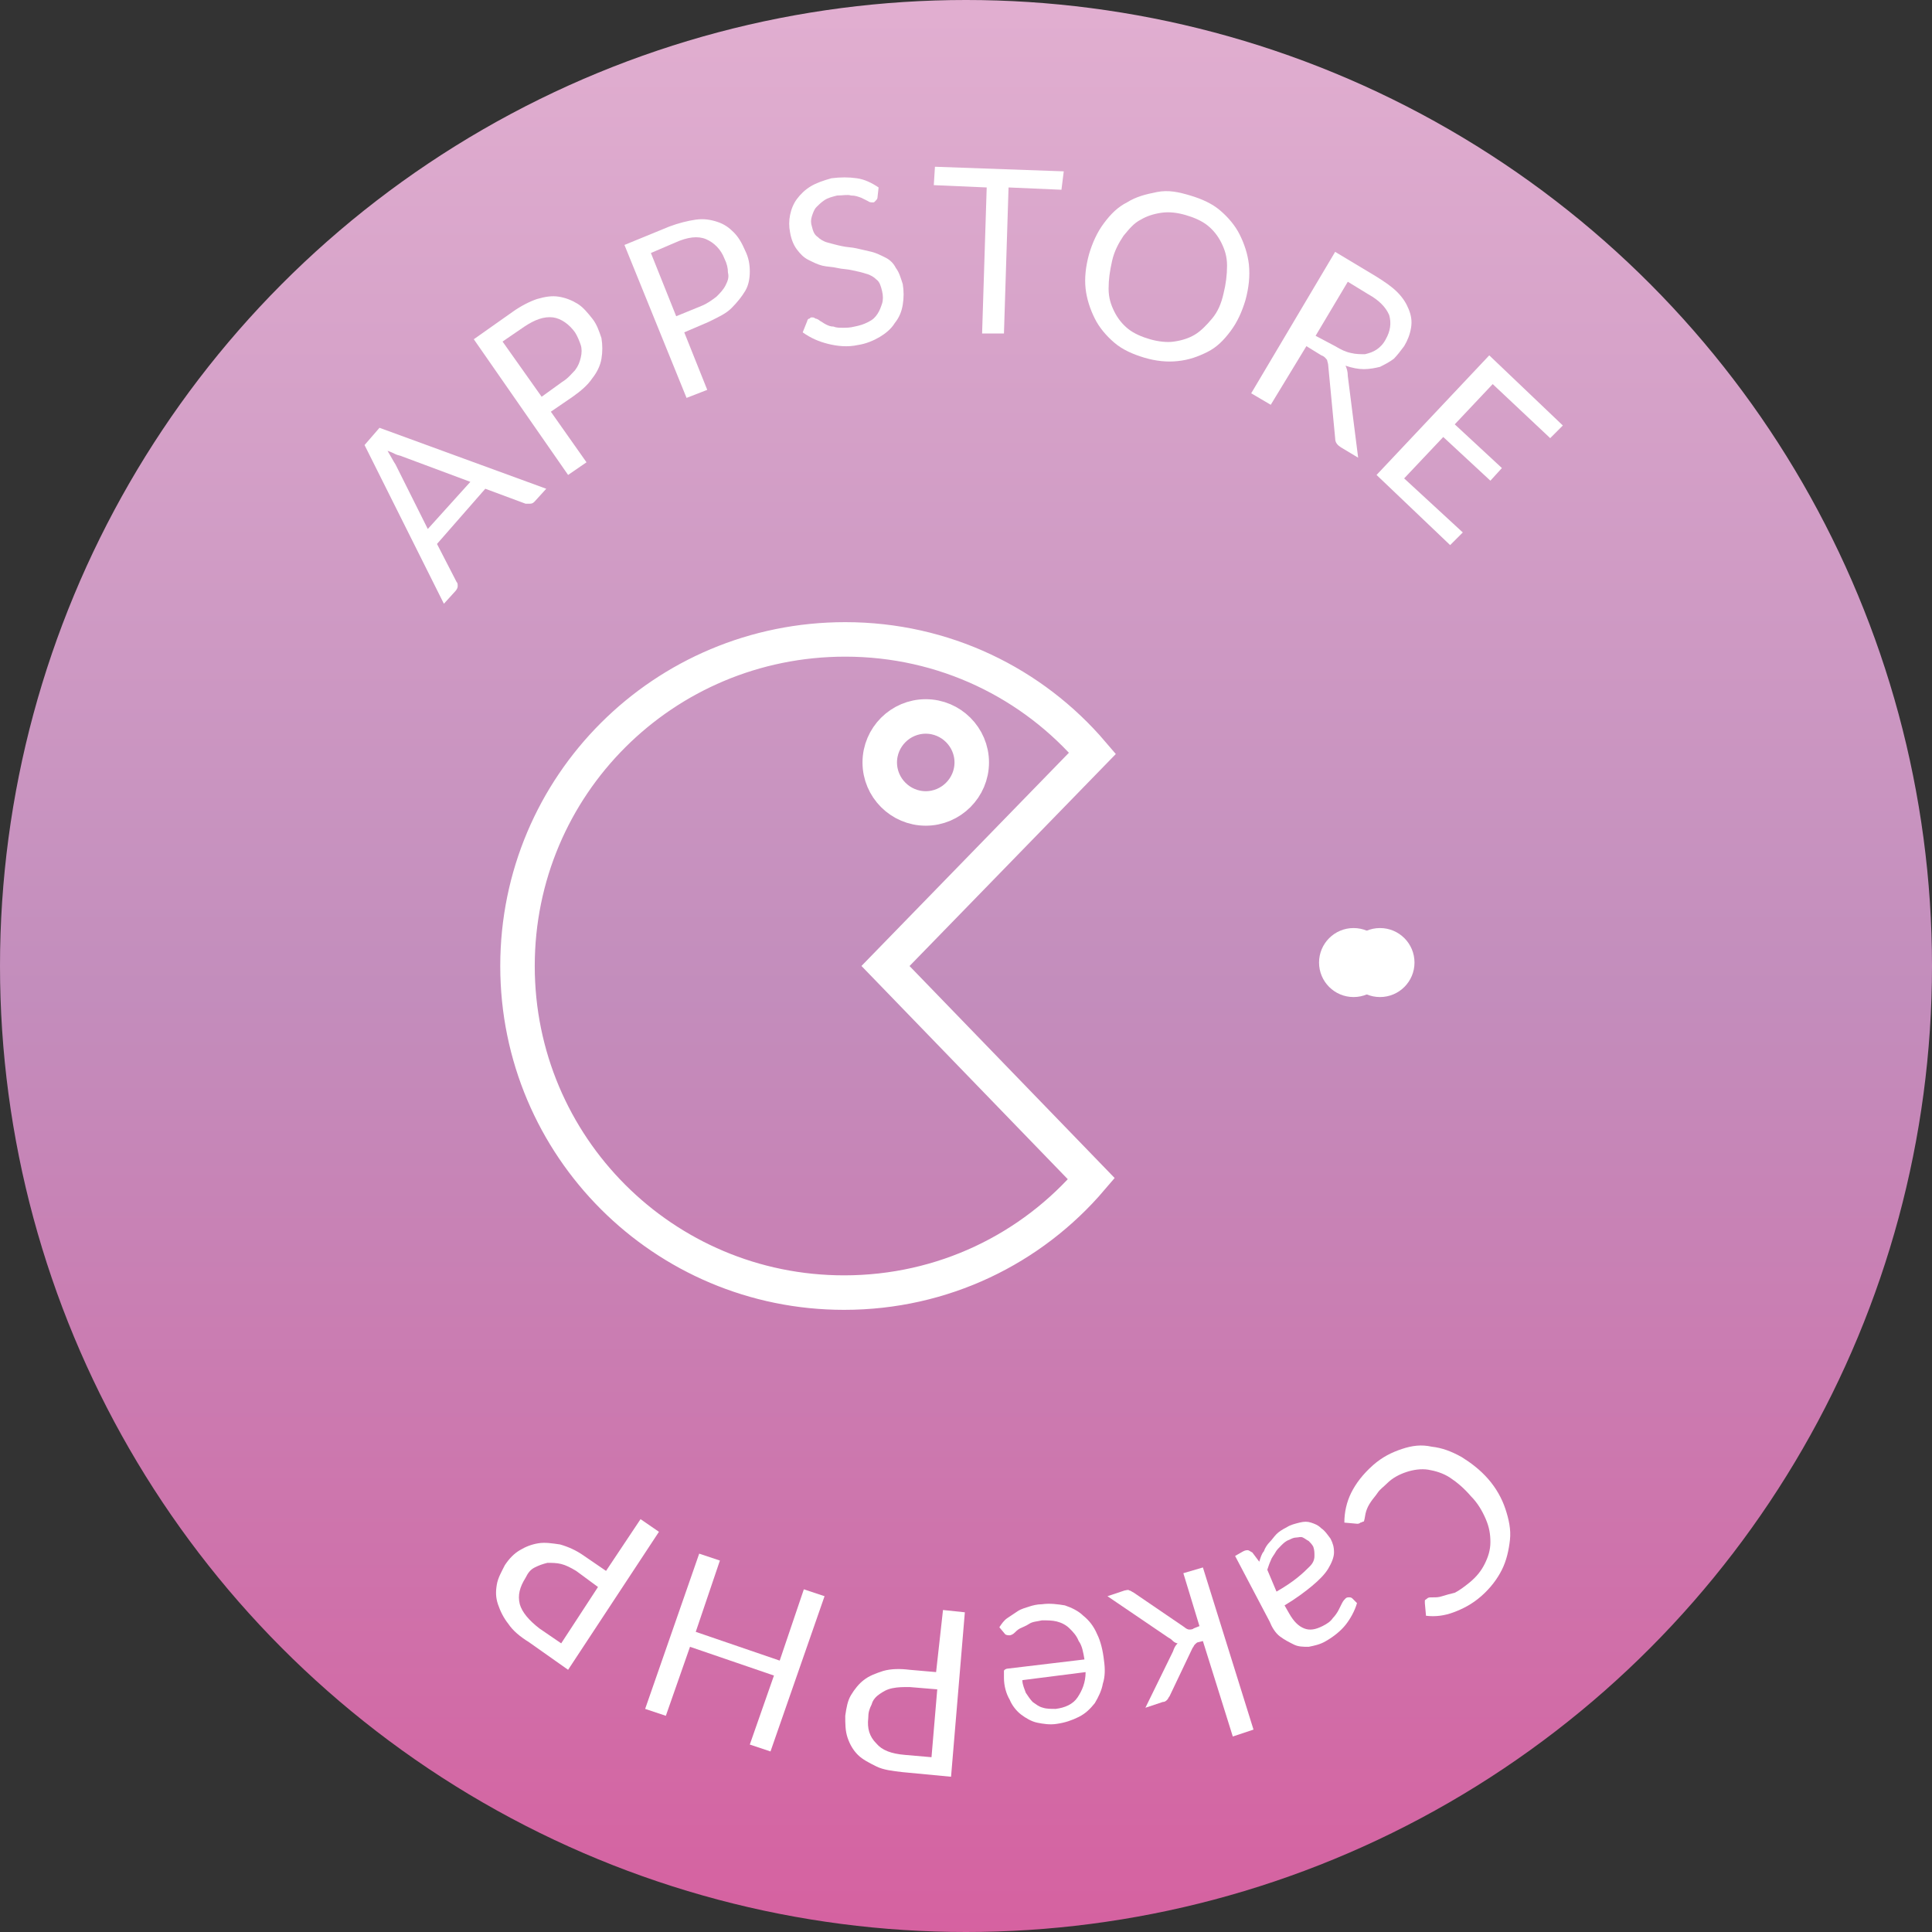 <?xml version="1.0" encoding="utf-8"?>
<!-- Generator: Adobe Illustrator 19.1.1, SVG Export Plug-In . SVG Version: 6.00 Build 0)  -->
<svg version="1.1" id="Layer_1" xmlns="http://www.w3.org/2000/svg" xmlns:xlink="http://www.w3.org/1999/xlink" x="0px" y="0px"
	 viewBox="0 0 168 168" style="enable-background:new 0 0 168 168;" xml:space="preserve">
<rect x="0" y="0" width="168" height="168" fill="#333333" stroke="none"/>
<style type="text/css">
	.st0{fill:url(#SVGID_1_);}
	.st1{fill:none;stroke:#FFFFFF;stroke-width:3;stroke-miterlimit:10;}
	.st2{fill:none;}
	.st3{fill:#FFFFFF;}
</style>
<linearGradient id="SVGID_1_" gradientUnits="userSpaceOnUse" x1="84" y1="1.12" x2="84" y2="169.12">
	<stop  offset="0" style="stop-color:#E1AED0"/>
	<stop  offset="0.506" style="stop-color:#C38DBC"/>
	<stop  offset="1" style="stop-color:#D661A0"/>
</linearGradient>
<circle class="st0" cx="84" cy="84" r="84"/>
<path class="st1" d="M95,65.5c-5.2-6.1-12.9-9.9-21.5-9.9C57.7,55.6,45,68.3,45,84s12.7,28.4,28.4,28.4c8.6,0,16.3-3.8,21.5-9.9
	L77,84C77,84,95,65.5,95,65.5z M80.5,62.3c2.2,0,4,1.8,4,4c0,2.2-1.8,4-4,4s-4-1.8-4-4C76.5,64.1,78.3,62.3,80.5,62.3z"/>
<g>
        <animateTransform attributeName="transform"
                          attributeType="XML"
                          type="rotate"
                          from="0 84 84"
                          to="360 84 84"
                          dur="10s"
                          repeatCount="indefinite"/>
	<circle class="st2" cx="84.5" cy="84.5" r="55.5"/>
	<path class="st3" d="M47.5,42.5l-1,1.1c-0.1,0.1-0.2,0.2-0.4,0.2s-0.3,0-0.4,0l-3.5-1.3L38,47.3l1.7,3.3c0.1,0.1,0.1,0.2,0.1,0.4
		c0,0.1-0.1,0.3-0.2,0.4l-1,1.1l-6.9-13.8l1.3-1.5L47.5,42.5z M40.9,41.9L35,39.7c-0.2-0.1-0.4-0.1-0.6-0.2s-0.4-0.2-0.7-0.3
		c0.3,0.5,0.5,0.9,0.7,1.2l2.8,5.6L40.9,41.9z"/>
	<path class="st3" d="M44.6,27.1c0.7-0.5,1.5-0.9,2.1-1.1c0.7-0.2,1.3-0.3,1.9-0.2s1.1,0.3,1.6,0.6s0.9,0.8,1.3,1.3
		c0.4,0.5,0.6,1.1,0.8,1.7c0.1,0.6,0.1,1.2,0,1.8s-0.4,1.2-0.8,1.7c-0.4,0.6-1,1.1-1.7,1.6l-1.9,1.3l3.1,4.4l-1.6,1.1l-8.2-11.8
		L44.6,27.1z M48.9,33.2c0.5-0.3,0.8-0.7,1.1-1c0.3-0.4,0.4-0.7,0.5-1.1s0.1-0.8,0-1.1s-0.3-0.8-0.5-1.1c-0.5-0.7-1.2-1.2-1.9-1.3
		c-0.8-0.1-1.6,0.2-2.5,0.8l-1.9,1.3l3.4,4.8L48.9,33.2z"/>
	<path class="st3" d="M58.2,19.7c0.8-0.3,1.6-0.5,2.3-0.6c0.7-0.1,1.3,0,1.9,0.2c0.6,0.2,1,0.5,1.4,0.9c0.4,0.4,0.7,0.9,1,1.6
		c0.3,0.6,0.4,1.2,0.4,1.8s-0.1,1.2-0.4,1.7c-0.3,0.5-0.7,1-1.2,1.5c-0.5,0.5-1.2,0.8-2,1.2l-2.1,0.9l2,5l-1.8,0.7l-5.4-13.3
		L58.2,19.7z M61,26.6c0.5-0.2,0.9-0.5,1.3-0.8c0.3-0.3,0.6-0.6,0.8-1c0.2-0.4,0.3-0.7,0.2-1.1c0-0.4-0.1-0.8-0.3-1.2
		c-0.3-0.8-0.9-1.4-1.6-1.7c-0.7-0.3-1.6-0.2-2.7,0.3L56.6,22l2.2,5.5L61,26.6z"/>
	<path class="st3" d="M76.3,17.2c0,0.1-0.1,0.2-0.2,0.3s-0.1,0.1-0.2,0.1c-0.1,0-0.3,0-0.4-0.1c-0.2-0.1-0.4-0.2-0.6-0.3
		c-0.3-0.1-0.5-0.2-0.9-0.2c-0.3-0.1-0.7,0-1.2,0c-0.4,0.1-0.8,0.2-1.1,0.4s-0.5,0.4-0.7,0.6s-0.3,0.5-0.4,0.8s-0.1,0.6,0,0.9
		c0.1,0.4,0.2,0.7,0.5,0.9c0.2,0.2,0.5,0.4,0.9,0.5c0.4,0.1,0.7,0.2,1.2,0.3c0.4,0.1,0.9,0.1,1.3,0.2c0.4,0.1,0.9,0.2,1.3,0.3
		c0.4,0.1,0.8,0.3,1.2,0.5c0.4,0.2,0.7,0.5,0.9,0.9c0.3,0.4,0.4,0.8,0.6,1.4c0.1,0.6,0.1,1.2,0,1.8c-0.1,0.6-0.3,1.1-0.7,1.6
		c-0.3,0.5-0.8,0.9-1.3,1.2c-0.5,0.3-1.2,0.6-1.9,0.7c-0.9,0.2-1.8,0.1-2.6-0.1c-0.8-0.2-1.5-0.5-2.2-1l0.4-1c0-0.1,0.1-0.2,0.2-0.2
		c0.1-0.1,0.1-0.1,0.2-0.1c0.1,0,0.2,0,0.3,0.1c0.1,0,0.3,0.1,0.4,0.2c0.2,0.1,0.3,0.2,0.5,0.3c0.2,0.1,0.4,0.2,0.7,0.2
		c0.2,0.1,0.5,0.1,0.8,0.1c0.3,0,0.6,0,1-0.1c0.5-0.1,0.8-0.2,1.2-0.4s0.6-0.4,0.8-0.7s0.3-0.6,0.4-0.9s0.1-0.7,0-1.1
		c-0.1-0.4-0.2-0.8-0.5-1c-0.2-0.2-0.5-0.4-0.9-0.5c-0.3-0.1-0.7-0.2-1.2-0.3c-0.4-0.1-0.9-0.1-1.3-0.2s-0.9-0.1-1.3-0.2
		c-0.4-0.1-0.8-0.3-1.2-0.5c-0.4-0.2-0.7-0.5-1-0.9s-0.5-0.9-0.6-1.5c-0.1-0.5-0.1-1,0-1.5c0.1-0.5,0.3-1,0.6-1.4
		c0.3-0.4,0.7-0.8,1.2-1.1c0.5-0.3,1.1-0.5,1.8-0.7c0.8-0.1,1.5-0.1,2.2,0c0.7,0.1,1.3,0.4,1.9,0.8L76.3,17.2z"/>
	<path class="st3" d="M92.3,16.5l-4.6-0.2L87.3,29L85.4,29l0.4-12.7l-4.6-0.2l0.1-1.6l11.2,0.4L92.3,16.5z"/>
	<path class="st3" d="M108.3,26.1c-0.3,1-0.7,1.9-1.3,2.7c-0.6,0.8-1.2,1.4-2,1.8s-1.6,0.7-2.6,0.8c-0.9,0.1-1.9,0-2.9-0.3
		s-1.9-0.7-2.6-1.3c-0.7-0.6-1.3-1.3-1.7-2.1c-0.4-0.8-0.7-1.7-0.8-2.6s0-1.9,0.3-3c0.3-1,0.7-1.9,1.3-2.7c0.6-0.8,1.2-1.4,2-1.8
		c0.8-0.5,1.6-0.7,2.6-0.9s1.9,0,2.9,0.3s1.9,0.7,2.6,1.3s1.3,1.3,1.7,2.1s0.7,1.7,0.8,2.6C108.7,24,108.6,25,108.3,26.1z
		 M106.4,25.5c0.2-0.8,0.3-1.6,0.3-2.4s-0.2-1.4-0.5-2c-0.3-0.6-0.7-1.1-1.2-1.5c-0.5-0.4-1.2-0.7-1.9-0.9c-0.7-0.2-1.4-0.3-2.1-0.2
		s-1.3,0.3-1.8,0.6c-0.6,0.3-1,0.8-1.5,1.4c-0.4,0.6-0.8,1.3-1,2.2s-0.3,1.6-0.3,2.4s0.2,1.4,0.5,2c0.3,0.6,0.7,1.1,1.2,1.5
		c0.5,0.4,1.2,0.7,1.9,0.9c0.7,0.2,1.5,0.3,2.1,0.2c0.7-0.1,1.3-0.3,1.8-0.6s1-0.8,1.5-1.4S106.2,26.4,106.4,25.5z"/>
	<path class="st3" d="M118.1,39.8l-1.5-0.9c-0.3-0.2-0.5-0.4-0.5-0.8l-0.6-6.3c0-0.2-0.1-0.4-0.1-0.5c-0.1-0.1-0.2-0.3-0.5-0.4
		l-1.3-0.8l-3.1,5.1l-1.7-1l7.3-12.3l3.5,2.1c0.8,0.5,1.4,0.9,1.9,1.4c0.5,0.5,0.8,1,1,1.5c0.2,0.5,0.3,1,0.2,1.6s-0.3,1.1-0.6,1.6
		c-0.3,0.4-0.6,0.8-0.9,1.1c-0.4,0.3-0.8,0.5-1.2,0.7c-0.4,0.1-0.9,0.2-1.4,0.2s-1-0.1-1.6-0.3c0.1,0.2,0.2,0.5,0.2,0.9L118.1,39.8z
		 M116.1,30.1c0.5,0.3,0.9,0.5,1.4,0.6c0.4,0.1,0.8,0.1,1.2,0.1c0.4-0.1,0.7-0.2,1-0.4c0.3-0.2,0.6-0.5,0.8-0.9
		c0.4-0.7,0.5-1.4,0.3-2.1c-0.3-0.7-0.9-1.3-1.8-1.8l-1.8-1.1l-2.8,4.7L116.1,30.1z"/>
	<path class="st3" d="M127.2,46.3l-1.1,1.1l-6.4-6.1l9.8-10.4l6.4,6.1l-1.1,1.1l-5-4.7l-3.3,3.5l4.1,3.8l-1,1.1l-4.1-3.8l-3.4,3.6
		L127.2,46.3z"/>
	<path class="st3" d="M118.3,132.4c-0.1,0.1-0.2,0.1-0.3,0.1l-1.1-0.1c0-0.9,0.2-1.8,0.6-2.6s1-1.6,1.9-2.4c0.8-0.7,1.6-1.1,2.5-1.4
		c0.9-0.3,1.7-0.4,2.6-0.2c0.9,0.1,1.7,0.4,2.6,0.9c0.8,0.5,1.6,1.1,2.3,1.9c0.7,0.8,1.2,1.7,1.5,2.6c0.3,0.9,0.5,1.8,0.4,2.7
		c-0.1,0.9-0.3,1.8-0.7,2.6c-0.4,0.8-1,1.6-1.8,2.3c-0.8,0.7-1.6,1.1-2.4,1.4s-1.6,0.4-2.4,0.3l-0.1-1.1c0-0.1,0-0.2,0-0.2
		c0-0.1,0.1-0.1,0.2-0.2c0.1-0.1,0.2-0.1,0.5-0.1s0.5,0,0.8-0.1s0.7-0.2,1.1-0.3c0.4-0.2,0.8-0.5,1.3-0.9c0.6-0.5,1-1,1.3-1.6
		c0.3-0.6,0.5-1.2,0.5-1.9c0-0.7-0.1-1.3-0.4-2s-0.7-1.4-1.3-2c-0.6-0.7-1.2-1.2-1.8-1.6c-0.6-0.4-1.3-0.6-1.9-0.7s-1.3,0-1.9,0.2
		c-0.6,0.2-1.2,0.5-1.7,1c-0.3,0.3-0.6,0.5-0.8,0.8c-0.2,0.3-0.4,0.5-0.6,0.8c-0.2,0.3-0.3,0.5-0.4,0.8c-0.1,0.3-0.1,0.6-0.2,0.9
		C118.5,132.3,118.4,132.4,118.3,132.4z"/>
	<path class="st3" d="M118,139.4c-0.2,0.7-0.6,1.4-1,1.9c-0.4,0.5-1,1-1.7,1.4c-0.5,0.3-1,0.4-1.5,0.5c-0.5,0-0.9,0-1.3-0.2
		c-0.4-0.2-0.8-0.4-1.2-0.7c-0.4-0.3-0.7-0.8-0.9-1.3l-3-5.7l0.7-0.4c0.2-0.1,0.3-0.1,0.4-0.1c0.1,0,0.2,0.1,0.4,0.2l0.6,0.8
		c0.1-0.3,0.2-0.7,0.4-0.9c0.1-0.3,0.3-0.6,0.5-0.8c0.2-0.2,0.4-0.5,0.6-0.7c0.2-0.2,0.5-0.4,0.9-0.6c0.3-0.2,0.7-0.3,1.1-0.4
		c0.4-0.1,0.7-0.1,1,0c0.3,0.1,0.6,0.2,0.9,0.5c0.3,0.2,0.5,0.5,0.8,0.9c0.2,0.4,0.3,0.7,0.3,1.2c0,0.4-0.2,0.9-0.5,1.4
		c-0.3,0.5-0.8,1-1.4,1.5c-0.6,0.5-1.4,1.1-2.4,1.7l0.4,0.7c0.4,0.7,0.8,1.1,1.3,1.3c0.5,0.2,1,0.1,1.6-0.2c0.4-0.2,0.7-0.4,0.9-0.7
		c0.2-0.2,0.4-0.5,0.5-0.7c0.1-0.2,0.2-0.4,0.3-0.6s0.2-0.3,0.3-0.4c0.1-0.1,0.2-0.1,0.3-0.1c0.1,0,0.2,0,0.3,0.1L118,139.4z
		 M111,138.4c0.7-0.4,1.3-0.8,1.8-1.2c0.5-0.4,0.8-0.7,1.1-1s0.4-0.6,0.4-0.9c0-0.3,0-0.5-0.1-0.8c-0.1-0.2-0.3-0.4-0.4-0.5
		c-0.2-0.1-0.3-0.2-0.5-0.3s-0.4,0-0.6,0s-0.4,0.1-0.6,0.2c-0.3,0.1-0.5,0.3-0.7,0.5c-0.2,0.2-0.4,0.4-0.5,0.6s-0.3,0.4-0.4,0.7
		c-0.1,0.2-0.2,0.5-0.3,0.8L111,138.4z"/>
	<path class="st3" d="M107.2,151l-2.6-8.3l-0.4,0.1c-0.1,0-0.2,0.1-0.3,0.2s-0.1,0.2-0.2,0.3l-2,4.2c-0.1,0.1-0.1,0.2-0.2,0.3
		c-0.1,0.1-0.2,0.2-0.4,0.2l-1.5,0.5l2.4-4.9c0.1-0.3,0.2-0.5,0.4-0.7c-0.1,0-0.3-0.1-0.4-0.2c-0.1-0.1-0.2-0.2-0.4-0.3l-5.3-3.6
		l1.5-0.5c0.1,0,0.3-0.1,0.4,0c0.1,0,0.2,0.1,0.4,0.2l4.4,3c0.1,0.1,0.3,0.2,0.4,0.2s0.3,0,0.4-0.1l0.5-0.2l-1.4-4.6l1.7-0.5
		l4.4,14.1L107.2,151z"/>
	<path class="st3" d="M86.9,141.5c0.2-0.3,0.4-0.6,0.7-0.8c0.3-0.2,0.6-0.4,0.9-0.6c0.3-0.2,0.7-0.3,1-0.4s0.7-0.2,1.1-0.2
		c0.7-0.1,1.4,0,2,0.1c0.6,0.2,1.2,0.5,1.6,0.9c0.5,0.4,0.9,0.9,1.2,1.6c0.3,0.6,0.5,1.4,0.6,2.3c0.1,0.7,0.1,1.4-0.1,2
		c-0.1,0.6-0.4,1.2-0.7,1.7c-0.4,0.5-0.8,0.9-1.4,1.2c-0.6,0.3-1.2,0.5-1.9,0.6c-0.6,0.1-1.2,0-1.7-0.1c-0.5-0.1-1-0.4-1.4-0.7
		c-0.4-0.3-0.8-0.8-1-1.3c-0.3-0.5-0.5-1.2-0.5-1.9c0-0.3,0-0.5,0-0.6c0-0.1,0.2-0.2,0.3-0.2l6.7-0.8c-0.1-0.6-0.2-1.2-0.5-1.6
		c-0.2-0.5-0.5-0.8-0.8-1.1c-0.3-0.3-0.7-0.5-1.1-0.6s-0.8-0.1-1.3-0.1c-0.4,0.1-0.8,0.1-1.1,0.3s-0.6,0.3-0.8,0.4
		c-0.2,0.1-0.4,0.3-0.5,0.4s-0.3,0.2-0.4,0.2c-0.1,0-0.3,0-0.4-0.1L86.9,141.5z M88.9,146.1c0,0.4,0.2,0.8,0.3,1.1
		c0.2,0.3,0.4,0.6,0.6,0.8c0.3,0.2,0.5,0.4,0.9,0.5c0.3,0.1,0.7,0.1,1.1,0.1c0.8-0.1,1.5-0.4,1.9-1c0.4-0.6,0.7-1.3,0.7-2.2
		L88.9,146.1z"/>
	<path class="st3" d="M78.5,154.1c-0.9-0.1-1.7-0.2-2.3-0.5c-0.6-0.3-1.2-0.6-1.6-1c-0.4-0.4-0.7-0.9-0.9-1.5
		c-0.2-0.6-0.2-1.2-0.2-1.9c0.1-0.7,0.2-1.3,0.5-1.8c0.3-0.5,0.7-1,1.1-1.3c0.5-0.4,1.1-0.6,1.7-0.8c0.7-0.2,1.5-0.2,2.3-0.1
		l2.3,0.2L82,140l1.9,0.2l-1.2,14.3L78.5,154.1z M79.1,146.7c-0.6,0-1,0-1.5,0.1s-0.8,0.3-1.1,0.5c-0.3,0.2-0.6,0.5-0.7,0.9
		c-0.2,0.4-0.3,0.7-0.3,1.2c-0.1,0.9,0.1,1.6,0.7,2.2c0.5,0.6,1.3,0.9,2.5,1l2.3,0.2l0.5-5.9L79.1,146.7z"/>
	<path class="st3" d="M56.1,148.6l4.7-13.5l1.8,0.6l-2.1,6.2l7.3,2.5l2.1-6.2l1.8,0.6l-4.7,13.5l-1.8-0.6l2.1-6l-7.3-2.5l-2.1,6
		L56.1,148.6z"/>
	<path class="st3" d="M46,142.8c-0.8-0.5-1.4-1-1.8-1.6c-0.4-0.5-0.7-1.1-0.9-1.7c-0.2-0.6-0.2-1.1-0.1-1.7s0.4-1.1,0.7-1.7
		c0.4-0.6,0.8-1,1.3-1.3c0.5-0.3,1-0.5,1.6-0.6c0.6-0.1,1.2,0,1.9,0.1c0.7,0.2,1.4,0.5,2.1,1l1.9,1.3l3-4.5l1.6,1.1l-7.9,12
		L46,142.8z M50.1,136.6c-0.5-0.3-0.9-0.5-1.3-0.6c-0.4-0.1-0.8-0.1-1.2-0.1c-0.4,0.1-0.7,0.2-1.1,0.4s-0.6,0.5-0.8,0.9
		c-0.5,0.8-0.7,1.5-0.5,2.3c0.2,0.7,0.8,1.4,1.7,2.1l1.9,1.3l3.2-4.9L50.1,136.6z"/>
</g>
<circle id="dot1" class="st3" cx="120" cy="83.7" r="3"/>
<animate 
           xlink:href="#dot1"
           attributeName="cx"
           from="100"
           to="80" 
           dur="1s"
           begin="0s"
           repeatCount="indefinite"
           fill="freeze" />
<circle id ="dot2" class="st3" cx="117.7" cy="83.7" r="3"/>
<animate 
           xlink:href="#dot2"
           attributeName="cx"
           from="120"
           to="80" 
           dur="2s"
           begin="0s"
           repeatCount="indefinite"
           fill="freeze" />

</svg>
